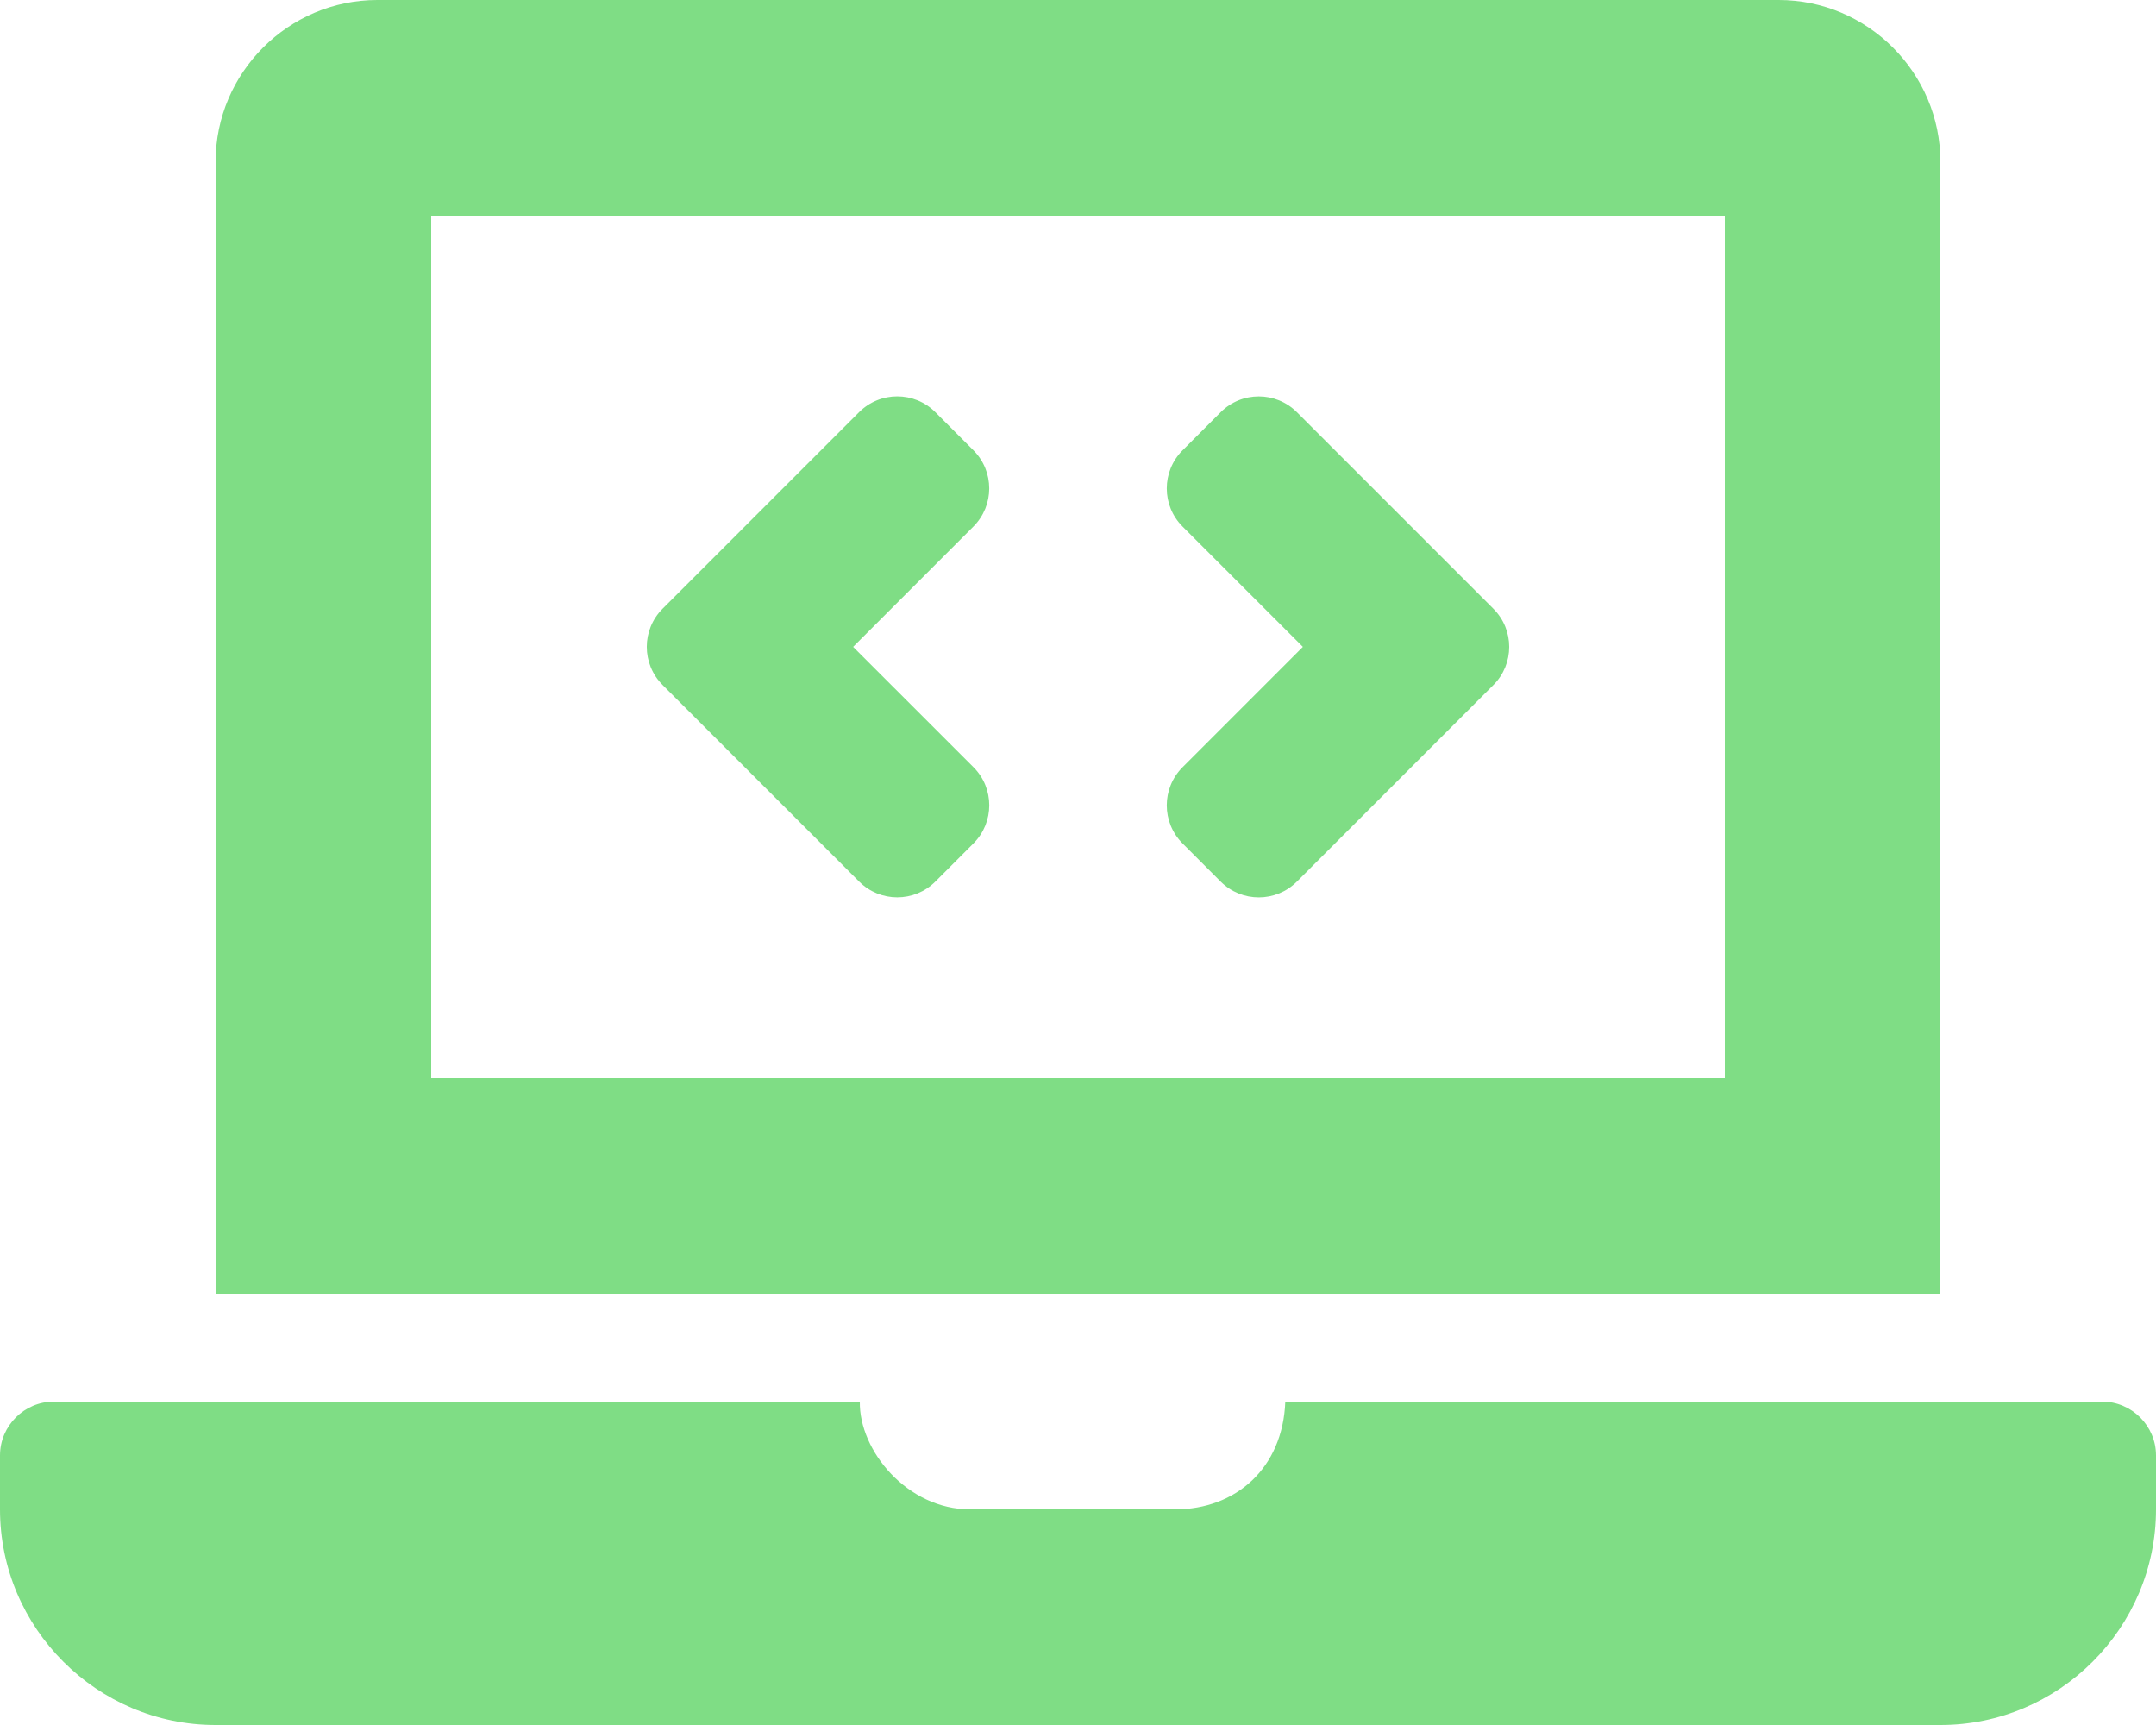 <svg xmlns:xlink="http://www.w3.org/1999/xlink" width="60" height="48" viewBox="0 0 60 48" fill="none" xmlns="http://www.w3.org/2000/svg">
                        <path d="M23.909 24.53C24.495 25.116 25.445 25.116 26.031 24.53L27.091 23.469C27.677 22.883 27.677 21.934 27.091 21.348L23.742 18L27.09 14.651C27.676 14.065 27.676 13.116 27.09 12.53L26.03 11.469C25.444 10.883 24.494 10.883 23.908 11.469L18.439 16.939C17.853 17.525 17.853 18.474 18.439 19.06L23.909 24.53V24.53ZM32.91 23.47L33.97 24.531C34.556 25.117 35.506 25.117 36.092 24.531L41.561 19.061C42.147 18.475 42.147 17.526 41.561 16.94L36.092 11.47C35.506 10.884 34.556 10.884 33.97 11.47L32.91 12.531C32.324 13.117 32.324 14.066 32.91 14.652L36.258 18L32.91 21.349C32.324 21.935 32.324 22.884 32.91 23.47V23.47ZM58.5 39H35.769C35.7 40.857 34.39 42 32.7 42H27C25.248 42 23.904 40.362 23.928 39H1.5C0.675 39 0 39.675 0 40.5V42C0 45.3 2.7 48 6 48H54C57.3 48 60 45.3 60 42V40.5C60 39.675 59.325 39 58.5 39ZM54 4.5C54 2.025 51.975 0 49.5 0H10.5C8.025 0 6 2.025 6 4.5V36H54V4.5ZM48 30H12V6H48V30Z" fill="#7FDD85"></path>
                     </svg>